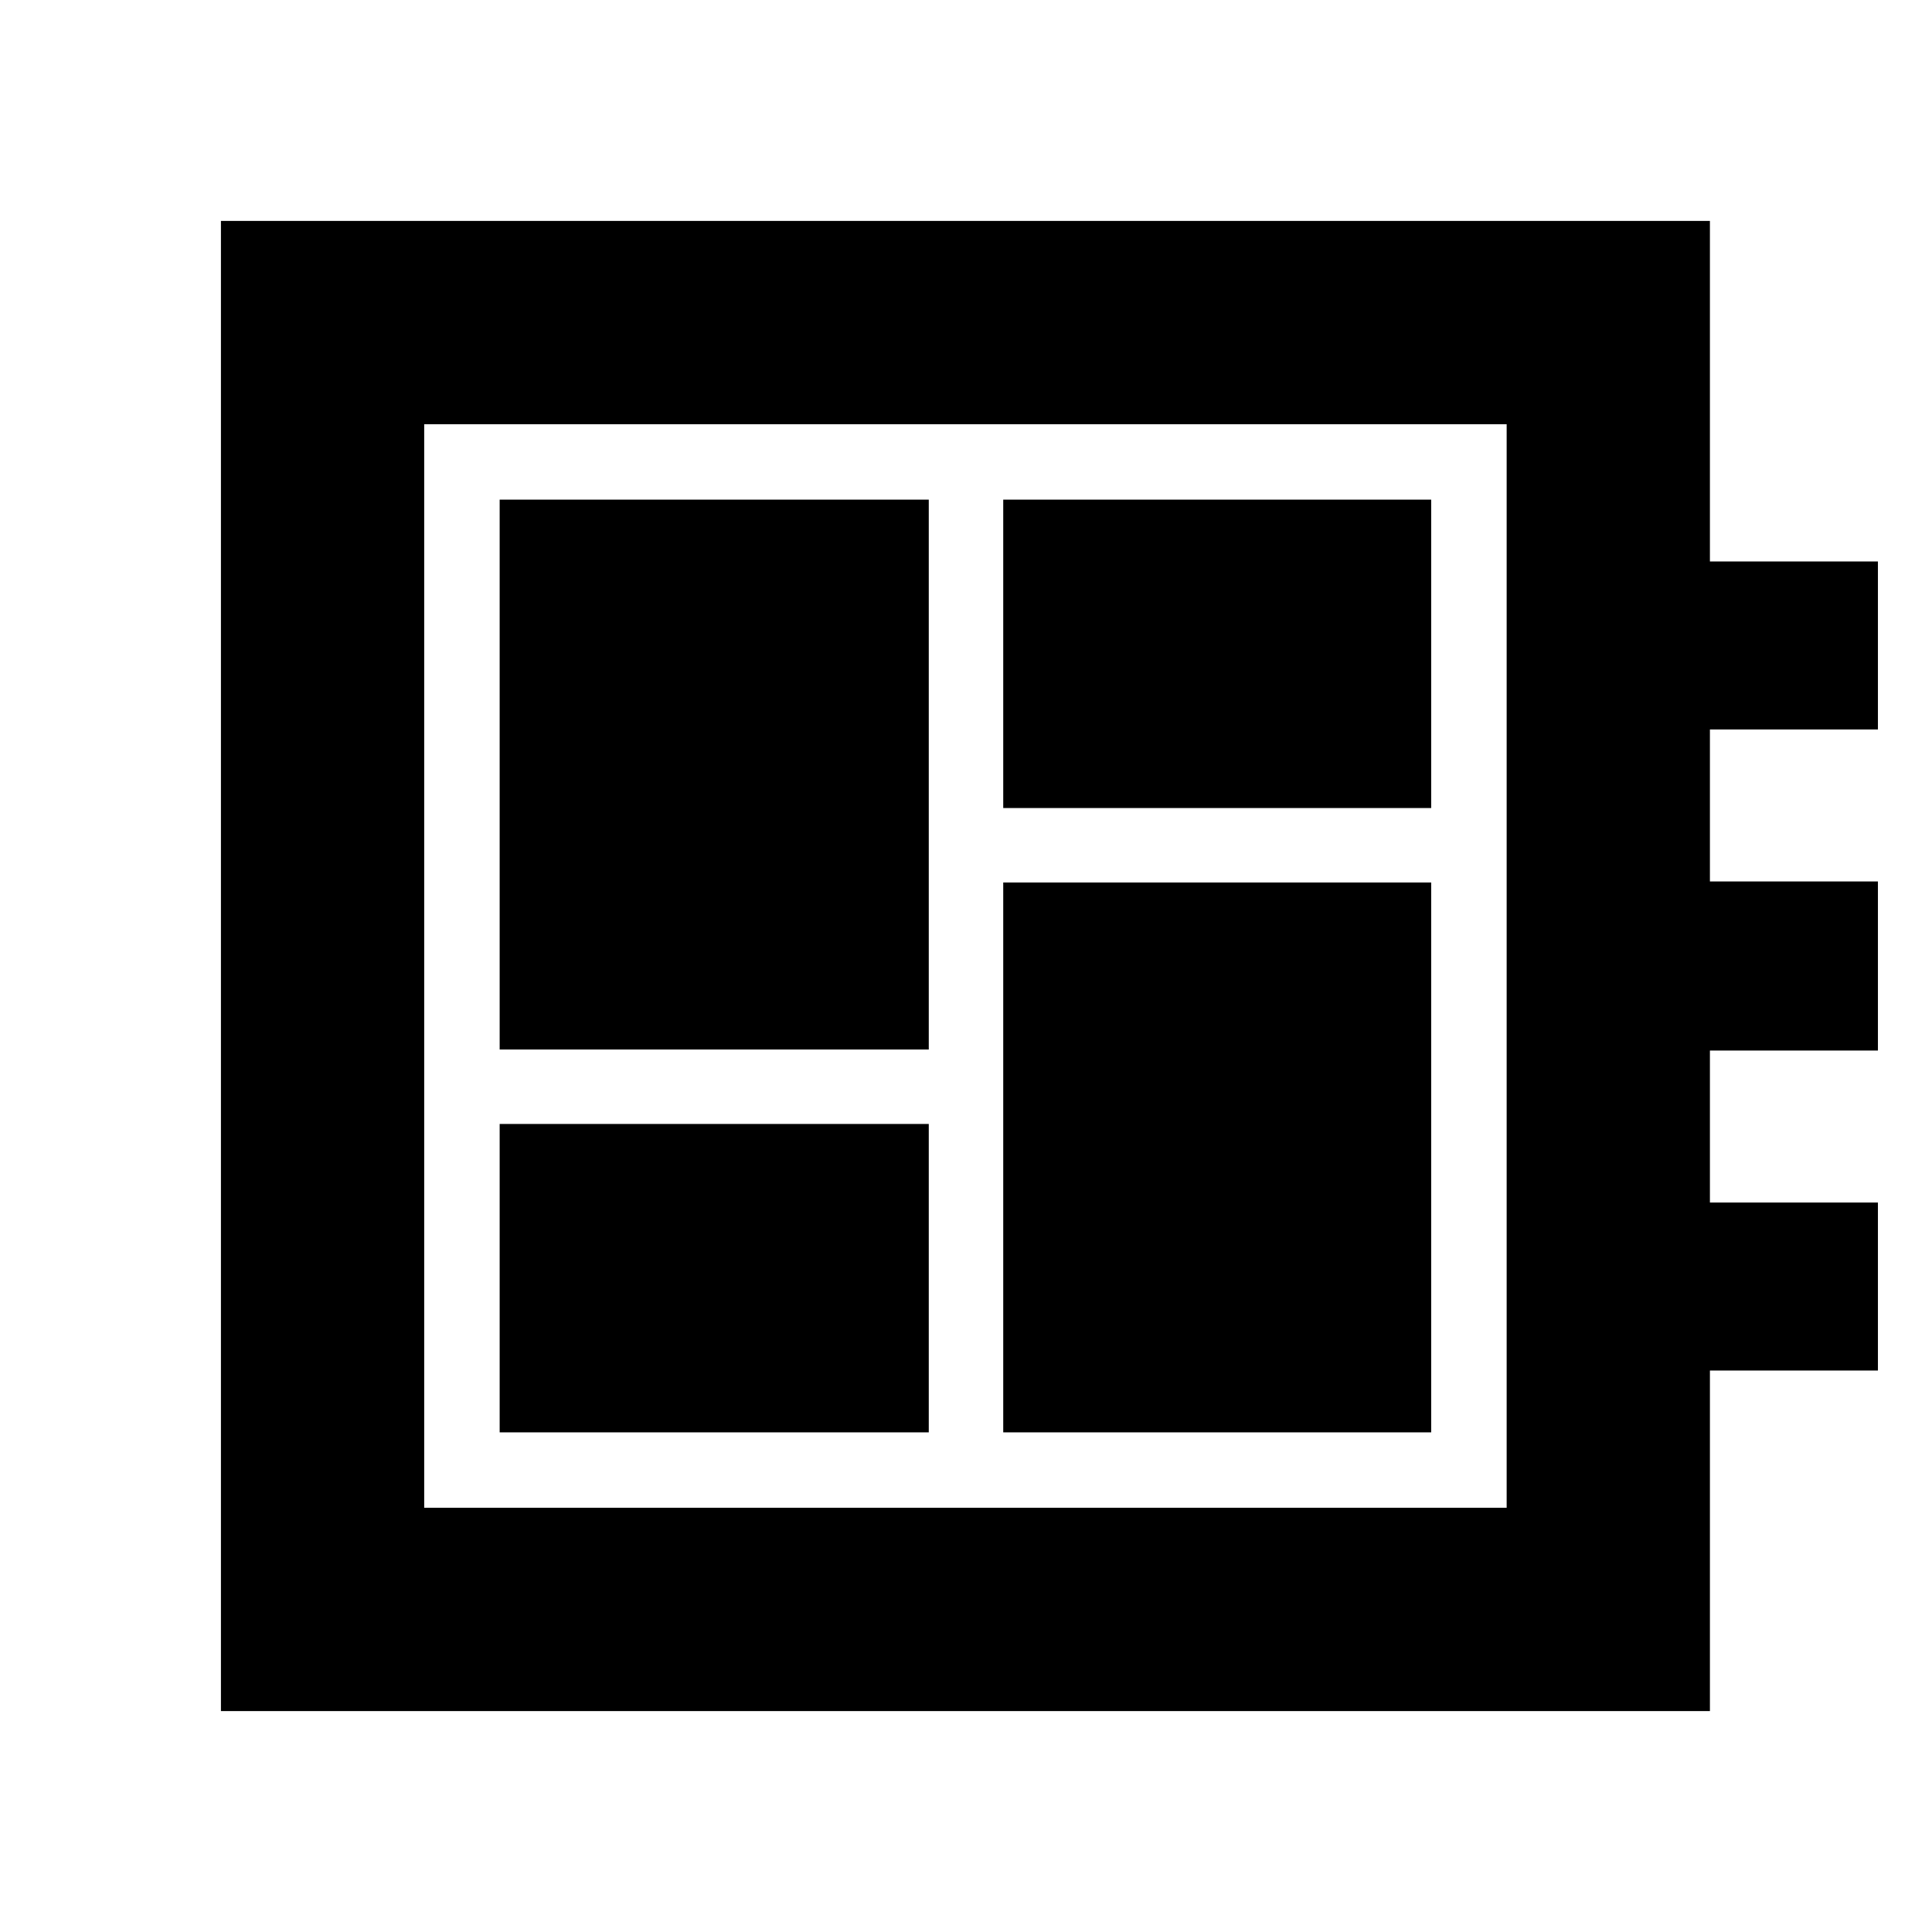 <svg xmlns="http://www.w3.org/2000/svg" height="24" viewBox="0 -960 960 960" width="24"><path d="M248.28-248.28H461.5V-401.5H248.28v153.22Zm0-190.22H461.5v-273.22H248.28v273.22ZM498.5-248.28h212.65V-521.5H498.5v273.22Zm0-310.22h212.65v-153.22H498.5v153.22ZM109.78-109.78v-740.44h739.87V-681h83.48v83.48h-83.48v75.5h83.48v84.04h-83.48v75.5h83.48V-279h-83.48v169.22H109.78Zm101-101h537.87v-538.44H210.78v538.44Zm0-538.44v538.44-538.44Z"/></svg>